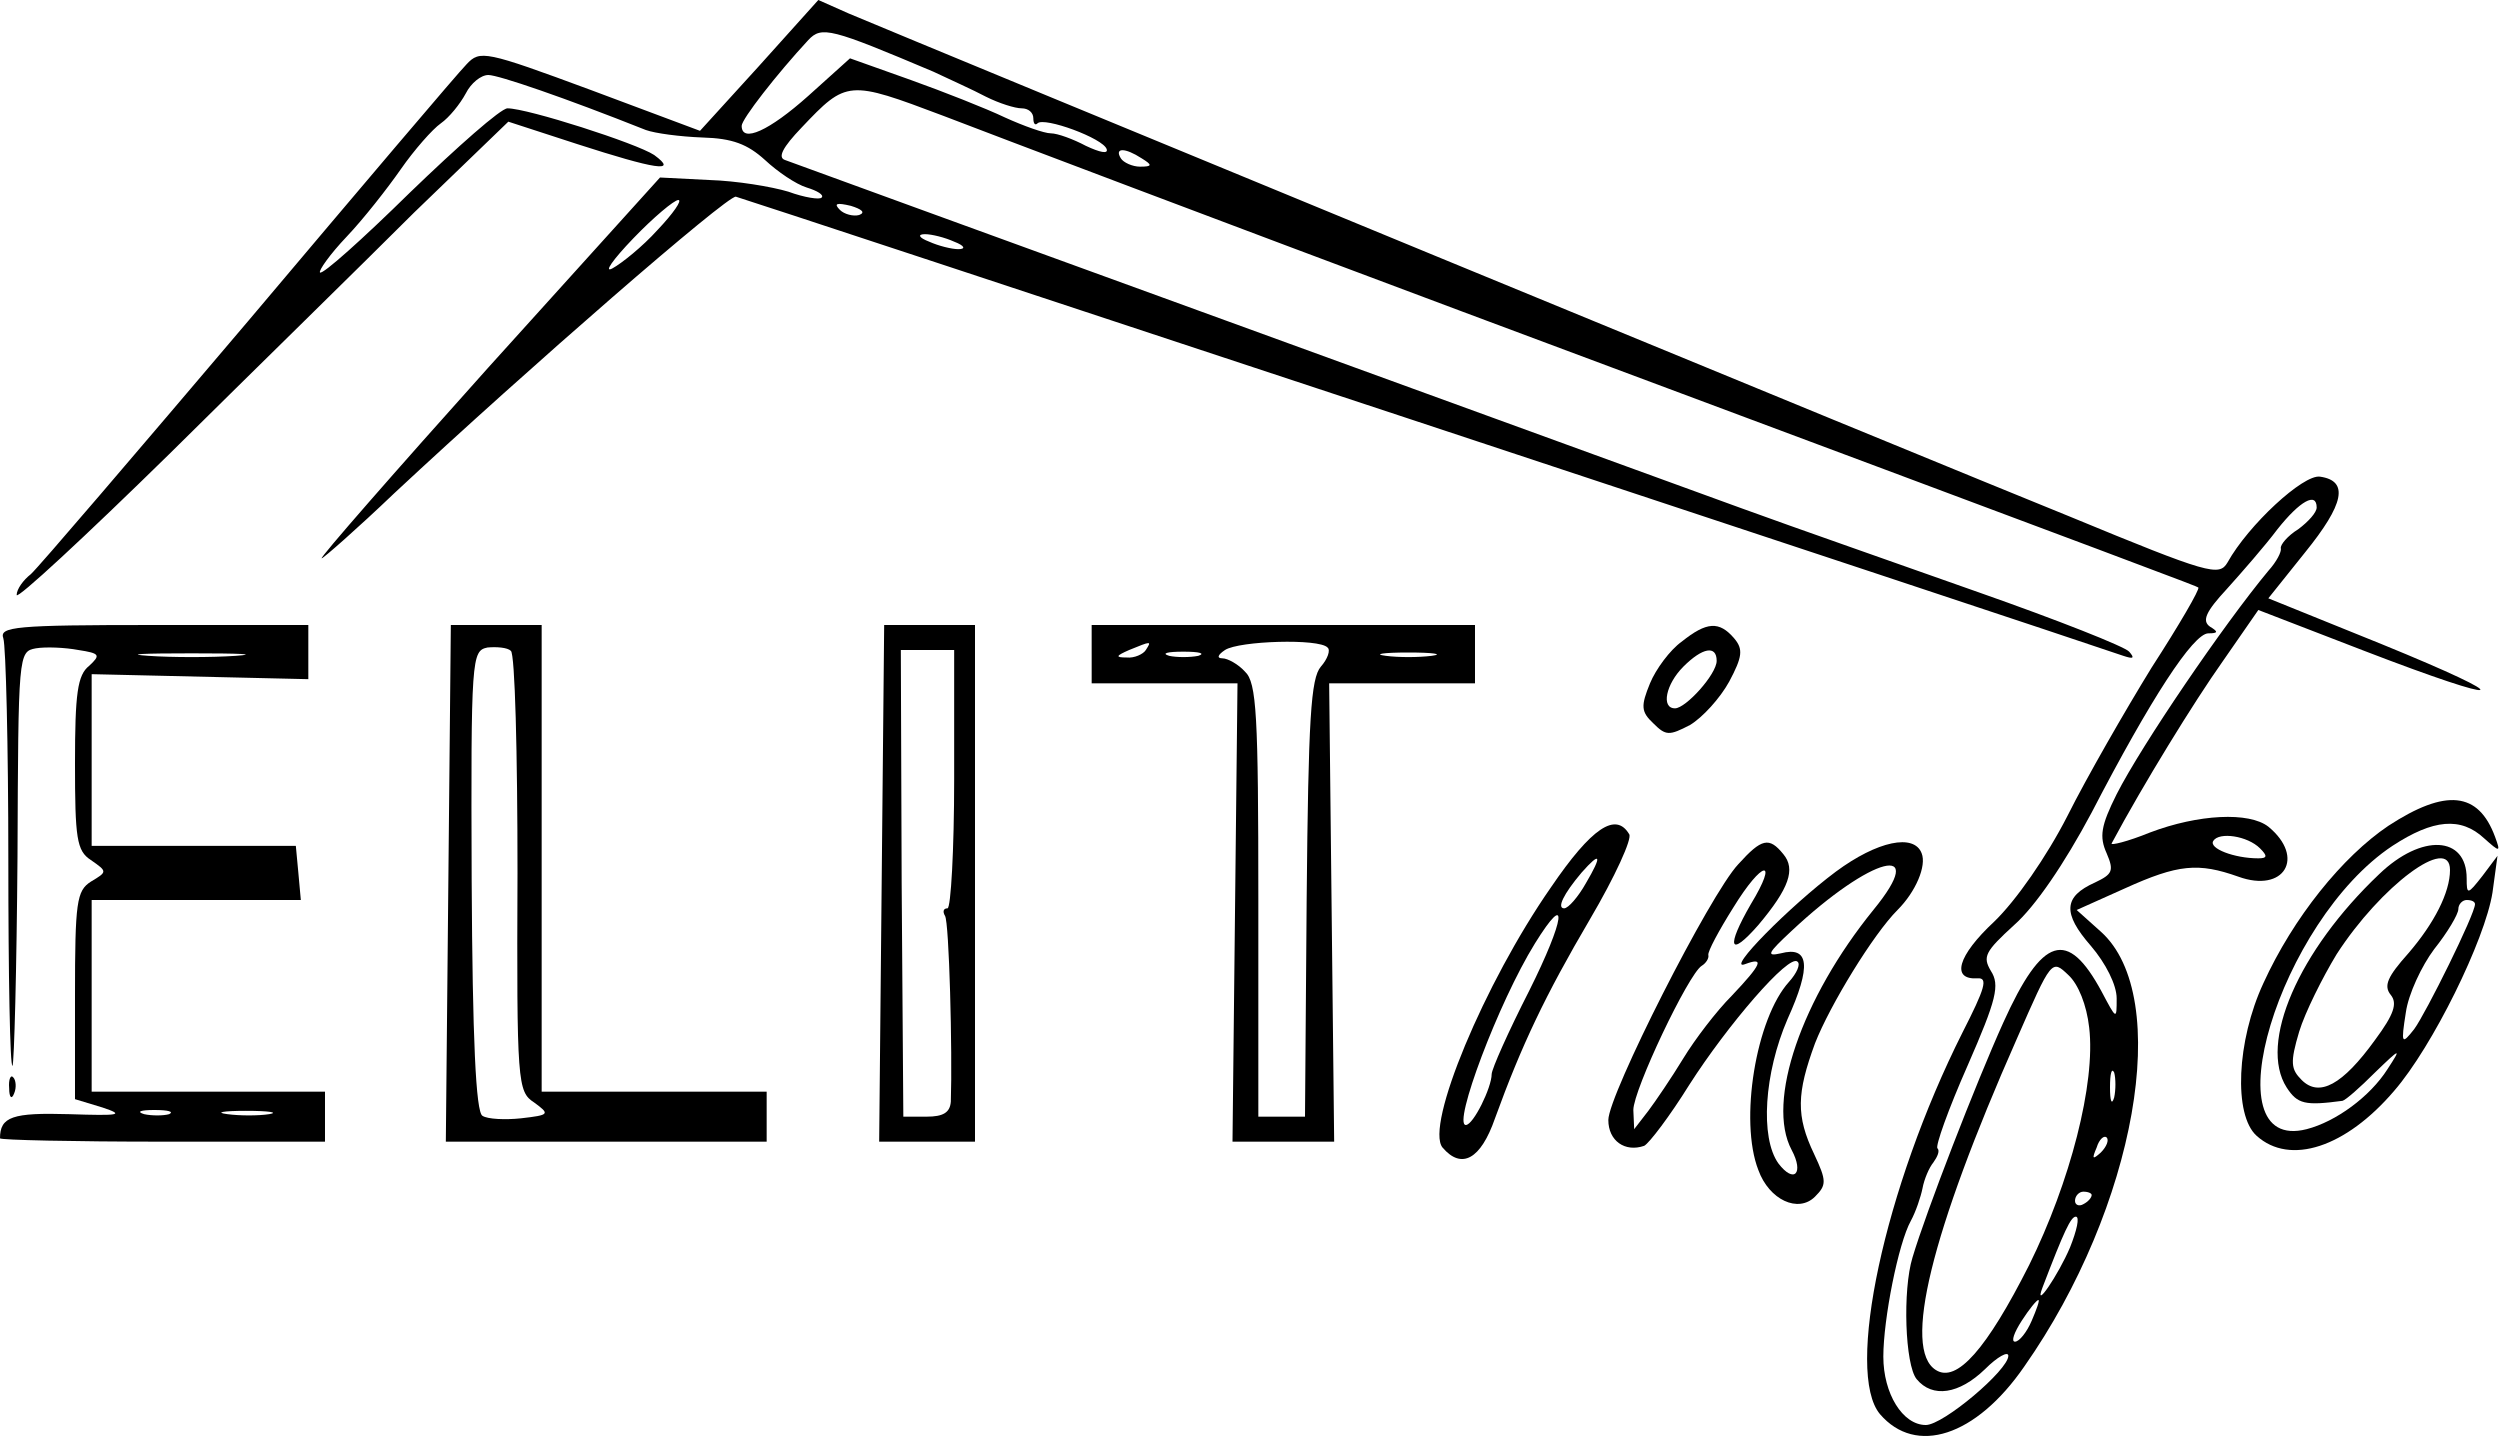 <?xml version="1.0" standalone="no"?>
<!DOCTYPE svg PUBLIC "-//W3C//DTD SVG 20010904//EN"
 "http://www.w3.org/TR/2001/REC-SVG-20010904/DTD/svg10.dtd">
<svg version="1.0" xmlns="http://www.w3.org/2000/svg"
 width="300pt" height="173pt" viewBox="0 0 300 173"
 preserveAspectRatio="xMidYMid meet">
<g transform="translate(0,173) scale(0.1,-0.1)"
fill="#000000" stroke="none">
<path d="M911 1651 l-71 -78 -131 49 c-127 47 -133 48 -149 31 -10 -10 -127
-148 -262 -308 -135 -159 -252 -296 -261 -304 -9 -7 -17 -18 -17 -25 0 -6 82
70 183 169 100 99 233 229 294 290 l113 109 83 -27 c93 -30 122 -35 92 -13
-21 14 -152 56 -176 56 -8 0 -60 -46 -117 -101 -57 -56 -105 -99 -108 -96 -2
2 12 22 32 43 20 21 49 58 65 81 16 23 38 48 48 55 10 7 23 23 30 36 6 12 18
22 27 22 12 0 91 -27 189 -66 11 -4 41 -8 68 -9 36 -1 54 -8 75 -27 15 -14 37
-29 50 -33 13 -4 21 -9 18 -12 -2 -3 -21 0 -40 7 -20 6 -62 13 -95 14 l-59 3
-206 -228 c-113 -126 -203 -229 -200 -229 2 0 42 35 87 78 163 152 399 357
410 356 9 -2 1575 -520 1665 -551 12 -4 14 -3 7 5 -5 6 -86 38 -180 71 -93 33
-222 78 -285 101 -222 81 -1135 413 -1148 418 -9 3 -3 15 20 39 54 57 56 57
170 14 57 -22 337 -128 623 -235 854 -319 880 -329 883 -331 2 -2 -23 -45 -56
-96 -32 -52 -78 -132 -101 -178 -25 -49 -62 -102 -88 -127 -44 -41 -52 -70
-20 -68 13 1 9 -12 -18 -65 -94 -187 -141 -408 -99 -458 43 -50 115 -27 173
57 134 191 179 444 92 522 l-29 26 58 26 c64 29 88 31 136 14 55 -20 81 23 36
60 -23 18 -84 15 -142 -7 -27 -11 -48 -16 -46 -13 38 71 99 170 133 218 l43
62 127 -49 c174 -67 190 -61 21 8 l-136 55 44 55 c47 58 53 86 18 91 -20 3
-86 -58 -111 -103 -10 -17 -22 -14 -189 55 -161 65 -1376 566 -1466 604 l-36
16 -71 -79z m209 -7 c19 -9 48 -22 63 -30 16 -8 35 -14 43 -14 8 0 14 -5 14
-12 0 -6 2 -9 5 -6 8 8 79 -18 83 -31 2 -6 -8 -4 -25 4 -15 8 -34 15 -42 15
-8 0 -33 9 -55 19 -23 11 -74 31 -113 45 l-73 26 -50 -45 c-47 -42 -80 -57
-80 -36 0 8 42 62 80 103 16 17 27 14 150 -38z m250 -104 c13 -8 13 -10 -2
-10 -9 0 -20 5 -23 10 -8 13 5 13 25 0z m-581 -86 c-18 -20 -43 -40 -54 -46
-11 -6 0 10 25 36 24 25 49 46 54 46 5 0 -6 -16 -25 -36z m242 18 c-7 -2 -18
1 -23 6 -8 8 -4 9 13 5 13 -4 18 -8 10 -11z m114 -32 c13 -5 14 -9 5 -9 -8 0
-24 4 -35 9 -13 5 -14 9 -5 9 8 0 24 -4 35 -9z m1635 -319 c0 -6 -10 -17 -22
-26 -13 -8 -22 -19 -21 -23 1 -4 -5 -16 -15 -27 -54 -65 -152 -209 -182 -268
-19 -38 -21 -51 -12 -71 9 -21 7 -25 -14 -35 -38 -17 -39 -37 -5 -76 18 -21
31 -47 31 -63 0 -26 0 -26 -18 8 -41 76 -71 67 -118 -37 -33 -73 -93 -228
-109 -282 -12 -39 -9 -129 5 -146 19 -23 51 -18 82 12 15 15 28 22 28 16 0
-17 -78 -83 -99 -83 -28 0 -51 38 -51 82 0 45 18 136 33 163 6 11 12 29 14 39
2 11 8 25 13 31 5 7 8 14 5 17 -3 2 13 47 36 99 35 80 39 97 28 114 -10 17 -7
23 28 55 25 22 60 73 93 135 71 137 122 215 140 215 12 0 12 2 2 8 -10 7 -5
18 20 45 18 20 46 52 61 72 27 34 47 45 47 26z m-68 -409 c9 -9 9 -12 -2 -12
-29 0 -60 12 -54 21 7 11 41 6 56 -9z m-205 -215 c8 -67 -23 -186 -72 -285
-51 -101 -87 -142 -112 -126 -40 25 -6 164 97 397 42 96 42 96 62 77 12 -11
22 -36 25 -63z m30 -84 c-3 -10 -5 -4 -5 12 0 17 2 24 5 18 2 -7 2 -21 0 -30z
m-16 -66 c-10 -9 -11 -8 -5 6 3 10 9 15 12 12 3 -3 0 -11 -7 -18z m-11 -51 c0
-3 -4 -8 -10 -11 -5 -3 -10 -1 -10 4 0 6 5 11 10 11 6 0 10 -2 10 -4z m-26
-63 c-14 -33 -44 -77 -33 -48 26 68 34 85 40 85 5 0 1 -17 -7 -37z m-46 -88
c-6 -14 -15 -25 -20 -25 -5 0 -1 11 8 25 9 14 18 25 20 25 2 0 -2 -11 -8 -25z"/>
<path d="M4 964 c3 -9 6 -129 6 -266 0 -138 2 -249 5 -247 2 3 5 116 6 251 1
244 1 246 22 250 12 2 35 1 51 -2 26 -4 27 -6 13 -19 -14 -11 -17 -33 -17
-117 0 -90 2 -105 19 -116 20 -14 20 -14 0 -26 -17 -11 -19 -24 -19 -137 l0
-124 33 -10 c27 -9 21 -10 -40 -8 -68 2 -83 -3 -83 -29 0 -2 88 -4 195 -4
l195 0 0 30 0 30 -140 0 -140 0 0 115 0 115 126 0 125 0 -3 33 -3 32 -122 0
-123 0 0 103 0 103 130 -3 130 -3 0 33 0 32 -186 0 c-166 0 -185 -2 -180 -16z
m279 -21 c-29 -2 -77 -2 -105 0 -29 2 -6 3 52 3 58 0 81 -1 53 -3z m-80 -550
c-7 -2 -21 -2 -30 0 -10 3 -4 5 12 5 17 0 24 -2 18 -5z m120 0 c-13 -2 -35 -2
-50 0 -16 2 -5 4 22 4 28 0 40 -2 28 -4z"/>
<path d="M538 670 l-3 -310 193 0 192 0 0 30 0 30 -135 0 -135 0 0 280 0 280
-55 0 -54 0 -3 -310z m83 12 c-1 -252 0 -262 20 -275 19 -14 19 -15 -16 -19
-19 -2 -40 -1 -46 3 -8 4 -12 93 -13 282 -1 269 0 276 19 280 11 1 24 0 28 -4
5 -3 8 -124 8 -267z"/>
<path d="M1058 670 l-3 -310 58 0 57 0 0 310 0 310 -55 0 -54 0 -3 -310z m87
125 c0 -85 -4 -155 -8 -155 -5 0 -6 -4 -3 -9 5 -7 9 -163 7 -223 -1 -13 -9
-18 -29 -18 l-28 0 -2 280 -1 280 32 0 32 0 0 -155z"/>
<path d="M1310 945 l0 -35 88 0 87 0 -3 -275 -3 -275 61 0 61 0 -3 275 -3 275
88 0 87 0 0 35 0 35 -230 0 -230 0 0 -35z m65 5 c-3 -5 -14 -10 -23 -9 -14 0
-13 2 3 9 27 11 27 11 20 0z m218 3 c4 -3 0 -14 -8 -23 -12 -14 -15 -62 -17
-278 l-2 -262 -28 0 -28 0 0 259 c0 223 -2 262 -16 275 -8 9 -21 16 -27 16 -7
0 -6 4 3 10 17 11 113 14 123 3z m-155 -10 c-10 -2 -26 -2 -35 0 -10 3 -2 5
17 5 19 0 27 -2 18 -5z m280 0 c-16 -2 -40 -2 -55 0 -16 2 -3 4 27 4 30 0 43
-2 28 -4z"/>
<path d="M2018 960 c-14 -10 -31 -33 -38 -50 -11 -27 -11 -34 4 -48 15 -15 19
-15 44 -2 15 9 36 32 47 52 16 30 17 39 6 52 -18 21 -33 20 -63 -4z m42 -23
c0 -16 -37 -57 -50 -57 -17 0 -11 29 10 50 23 23 40 26 40 7z"/>
<path d="M2866 739 c-55 -37 -114 -110 -150 -189 -32 -69 -36 -158 -8 -183 40
-36 107 -14 165 54 46 53 109 181 118 238 l6 44 -18 -24 c-18 -23 -19 -23 -19
-3 0 51 -54 54 -105 5 -97 -92 -145 -203 -111 -256 13 -20 22 -22 67 -16 4 1
21 16 39 34 31 30 32 30 15 4 -21 -33 -62 -63 -97 -72 -117 -30 -33 250 103
340 49 32 82 35 110 9 19 -17 20 -17 13 2 -20 54 -59 58 -128 13z m74 -53 c0
-27 -19 -64 -50 -100 -25 -28 -30 -39 -21 -50 8 -10 4 -23 -19 -54 -39 -54
-67 -69 -88 -48 -13 13 -14 21 -3 58 7 23 28 65 45 93 53 82 136 144 136 101z
m30 -41 c0 -12 -59 -131 -73 -150 -15 -19 -16 -18 -10 20 3 22 19 56 34 76 16
20 29 42 29 48 0 6 5 11 10 11 6 0 10 -2 10 -5z"/>
<path d="M1861 665 c-80 -115 -151 -286 -130 -312 23 -27 46 -14 63 35 32 88
60 147 114 239 30 51 51 97 47 102 -16 27 -45 8 -94 -64z m42 5 c-9 -16 -21
-30 -26 -30 -9 0 -1 17 21 43 23 26 25 21 5 -13z m-68 -129 c-25 -49 -45 -94
-45 -100 0 -16 -22 -61 -31 -61 -16 0 39 147 83 218 41 66 36 29 -7 -57z"/>
<path d="M2086 693 c-34 -36 -156 -277 -156 -307 0 -25 20 -39 43 -31 6 3 31
36 54 73 46 72 120 158 130 148 4 -3 -1 -14 -10 -24 -40 -44 -60 -167 -37
-226 13 -36 48 -52 68 -32 14 14 14 19 -1 51 -22 46 -21 73 1 133 18 46 70
131 99 160 22 22 35 53 29 68 -9 24 -53 15 -103 -22 -55 -41 -133 -120 -109
-111 24 9 20 0 -16 -38 -18 -18 -44 -52 -58 -75 -14 -23 -33 -51 -42 -63 l-17
-22 -1 23 c0 24 66 163 82 173 5 3 9 9 8 13 -1 4 13 30 30 57 35 57 55 60 21
4 -30 -52 -26 -65 9 -25 37 44 45 67 30 85 -17 21 -26 19 -54 -12z m162 -55
c-86 -106 -129 -230 -98 -288 15 -28 3 -41 -16 -16 -22 31 -17 108 11 173 29
64 26 88 -8 79 -18 -4 -16 0 13 27 96 90 166 108 98 25z"/>
<path d="M11 424 c0 -11 3 -14 6 -6 3 7 2 16 -1 19 -3 4 -6 -2 -5 -13z"/>
</g>
</svg>
